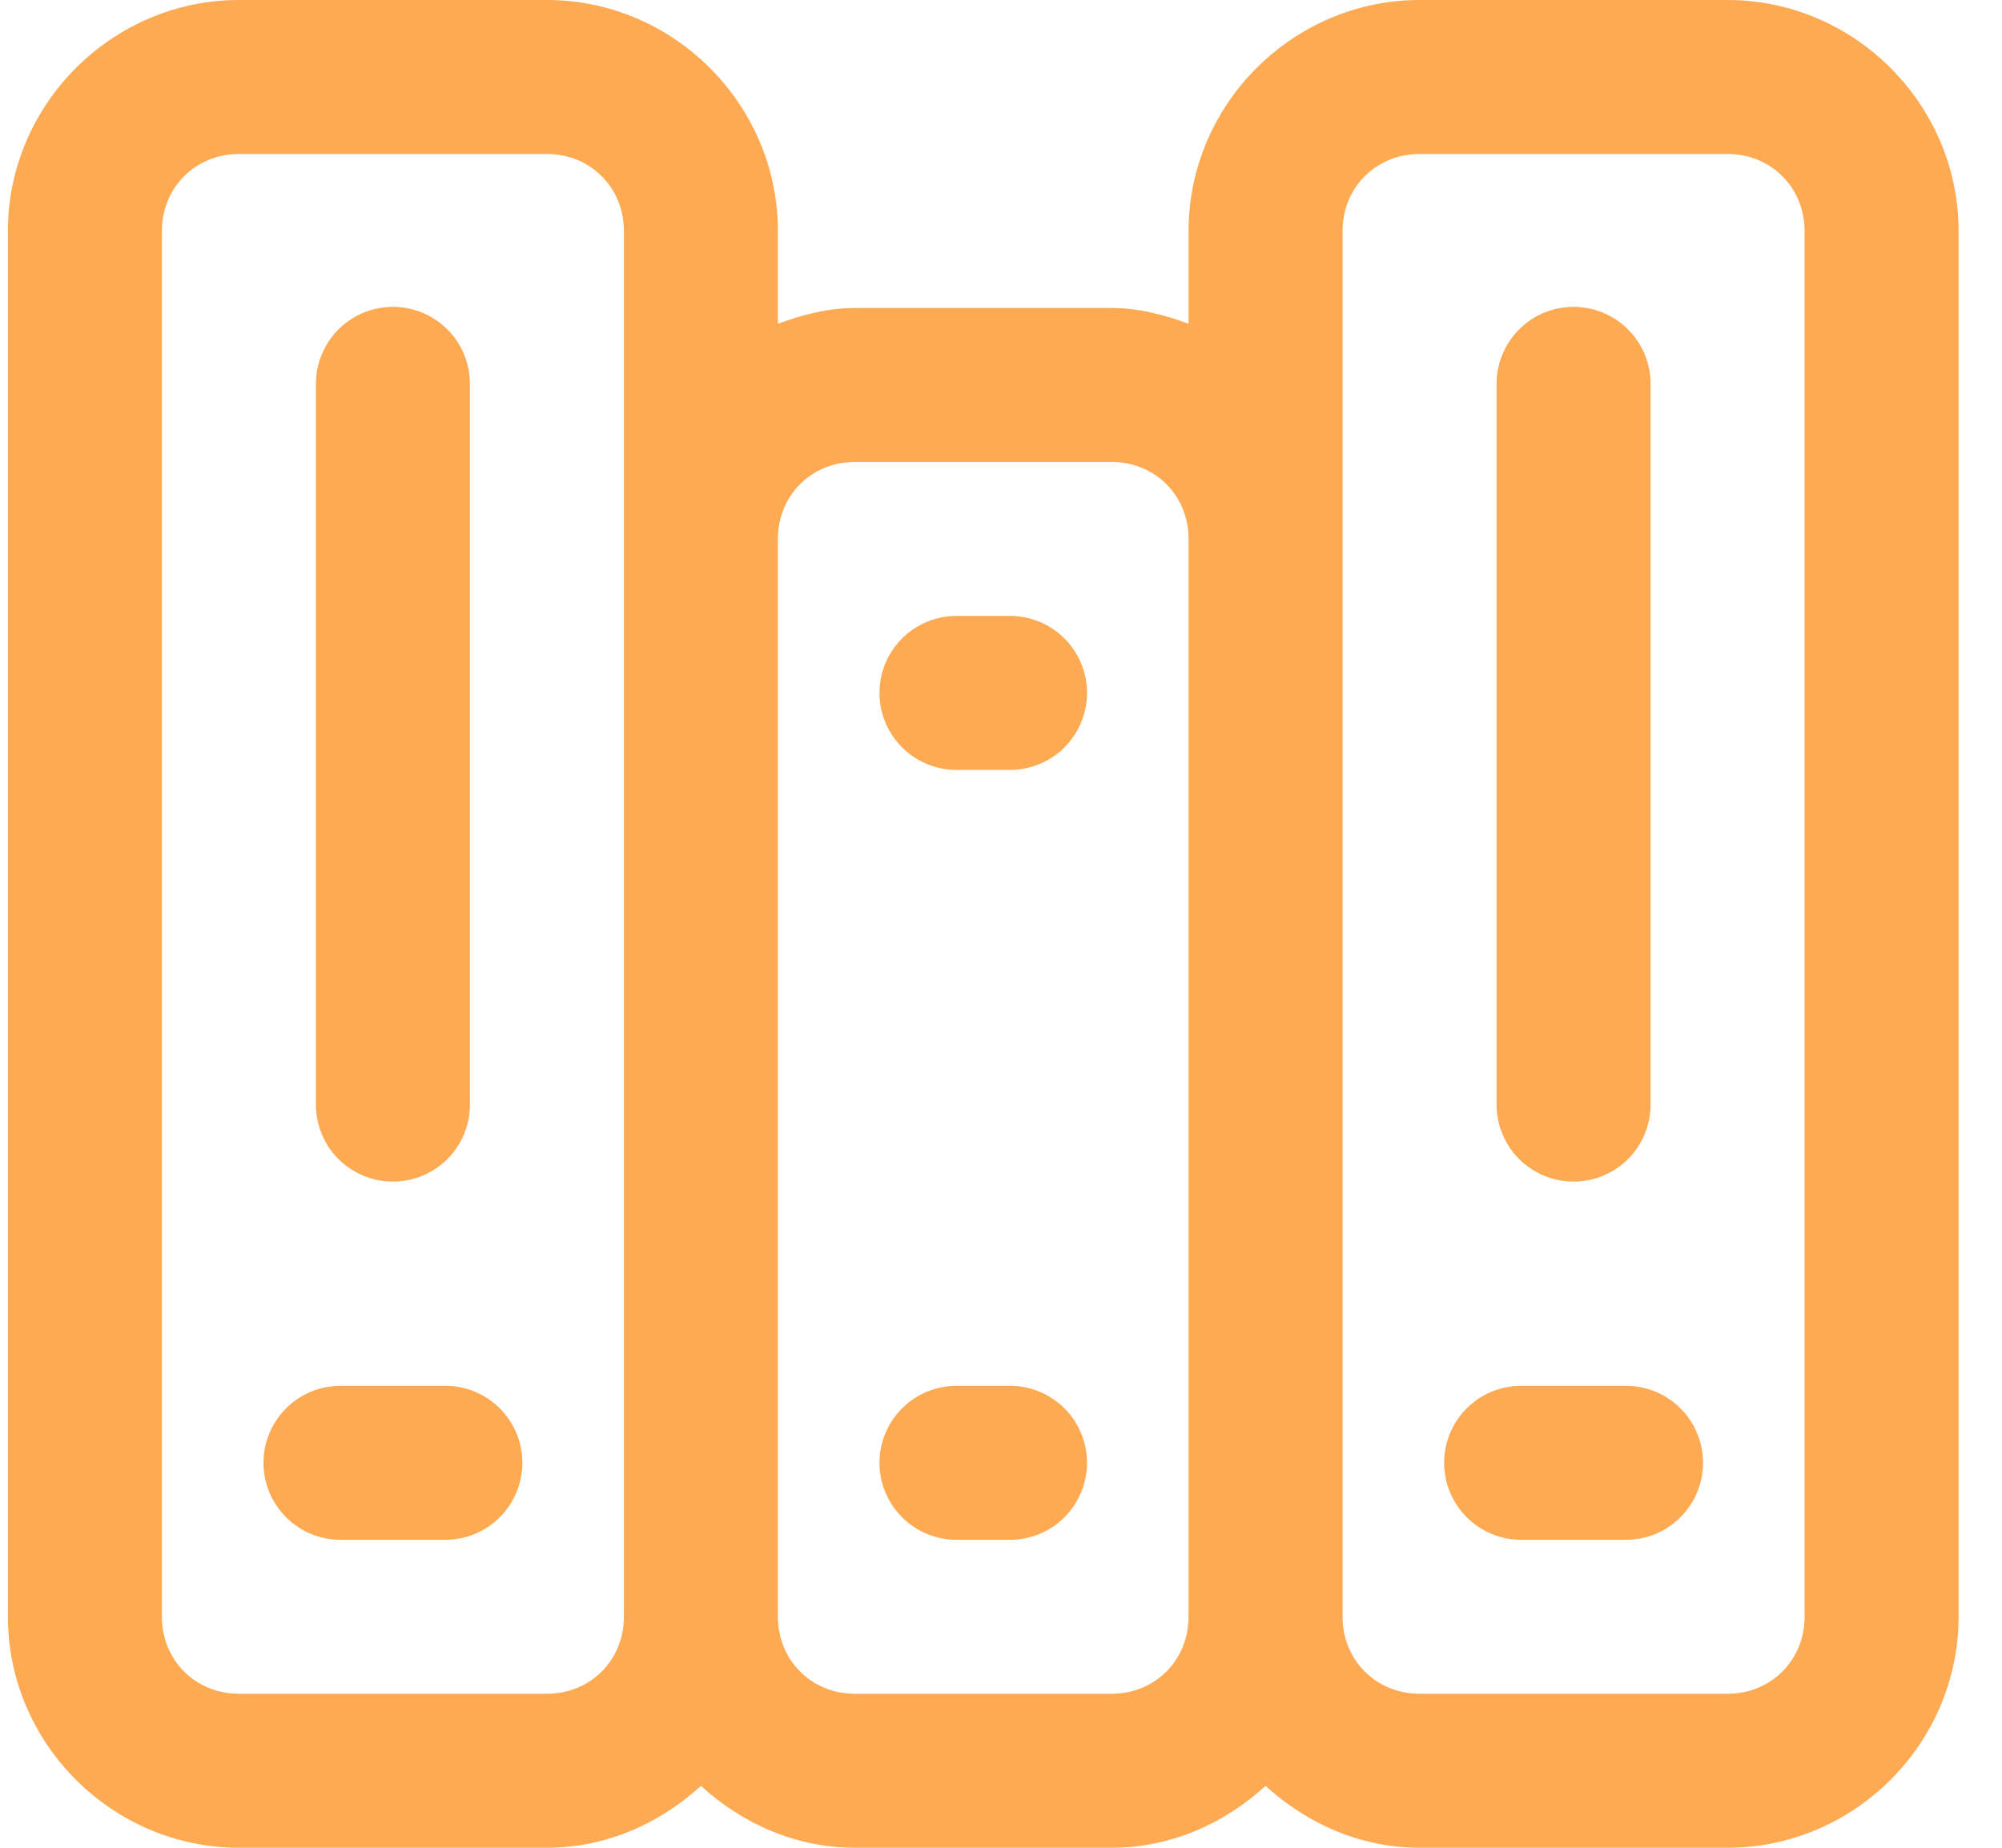 <svg width="39" height="36" viewBox="0 0 39 36" fill="none" xmlns="http://www.w3.org/2000/svg">
<g clip-path="url(#clip0_735_5759)">
<path d="M4.654 0C2.187 0 0.154 2.033 0.154 4.5V31.5C0.154 33.968 2.187 36 4.654 36H10.654C11.812 36 12.853 35.525 13.654 34.795C14.456 35.525 15.496 36 16.654 36H21.654C22.812 36 23.853 35.525 24.654 34.795C25.456 35.525 26.496 36 27.654 36H33.654C36.122 36 38.154 33.968 38.154 31.5V4.5C38.154 2.033 36.122 0 33.654 0H27.654C25.187 0 23.154 2.033 23.154 4.5V6.307C22.68 6.135 22.185 6 21.654 6H16.654C16.124 6 15.629 6.135 15.154 6.307V4.5C15.154 2.033 13.122 0 10.654 0H4.654ZM4.654 3H10.654C11.501 3 12.154 3.654 12.154 4.5V10.5V31.5C12.154 32.346 11.501 33 10.654 33H4.654C3.808 33 3.154 32.346 3.154 31.5V4.5C3.154 3.654 3.808 3 4.654 3ZM27.654 3H33.654C34.501 3 35.154 3.654 35.154 4.5V31.5C35.154 32.346 34.501 33 33.654 33H27.654C26.808 33 26.154 32.346 26.154 31.5V10.5V4.5C26.154 3.654 26.808 3 27.654 3ZM7.631 5.979C7.233 5.985 6.855 6.148 6.578 6.434C6.301 6.719 6.149 7.103 6.154 7.5V21.5C6.151 21.699 6.188 21.896 6.262 22.081C6.336 22.265 6.446 22.433 6.586 22.575C6.726 22.716 6.892 22.828 7.075 22.905C7.259 22.982 7.456 23.021 7.654 23.021C7.853 23.021 8.05 22.982 8.233 22.905C8.417 22.828 8.583 22.716 8.723 22.575C8.862 22.433 8.972 22.265 9.046 22.081C9.12 21.896 9.157 21.699 9.154 21.5V7.5C9.157 7.299 9.12 7.1 9.044 6.914C8.969 6.728 8.856 6.559 8.714 6.417C8.572 6.275 8.403 6.163 8.217 6.088C8.031 6.013 7.832 5.975 7.631 5.979ZM30.631 5.979C30.233 5.985 29.855 6.148 29.578 6.434C29.301 6.719 29.149 7.103 29.154 7.5V21.5C29.151 21.699 29.188 21.896 29.262 22.081C29.337 22.265 29.447 22.433 29.586 22.575C29.726 22.716 29.892 22.828 30.075 22.905C30.259 22.982 30.456 23.021 30.654 23.021C30.853 23.021 31.05 22.982 31.233 22.905C31.417 22.828 31.583 22.716 31.723 22.575C31.862 22.433 31.972 22.265 32.046 22.081C32.12 21.896 32.157 21.699 32.154 21.5V7.5C32.157 7.299 32.12 7.1 32.044 6.914C31.969 6.728 31.857 6.559 31.714 6.417C31.572 6.275 31.403 6.163 31.217 6.088C31.031 6.013 30.832 5.975 30.631 5.979ZM16.654 9H21.654C22.501 9 23.154 9.653 23.154 10.5V31.5C23.154 32.346 22.501 33 21.654 33H16.654C15.808 33 15.154 32.346 15.154 31.5V10.5C15.154 9.653 15.808 9 16.654 9ZM18.654 12C18.456 11.997 18.258 12.034 18.074 12.108C17.889 12.182 17.721 12.292 17.58 12.432C17.438 12.571 17.326 12.738 17.249 12.921C17.172 13.104 17.133 13.301 17.133 13.5C17.133 13.699 17.172 13.896 17.249 14.079C17.326 14.262 17.438 14.429 17.58 14.568C17.721 14.708 17.889 14.818 18.074 14.892C18.258 14.966 18.456 15.003 18.654 15H19.654C19.853 15.003 20.05 14.966 20.235 14.892C20.419 14.818 20.587 14.708 20.729 14.568C20.87 14.429 20.983 14.262 21.059 14.079C21.136 13.896 21.176 13.699 21.176 13.5C21.176 13.301 21.136 13.104 21.059 12.921C20.983 12.738 20.87 12.571 20.729 12.432C20.587 12.292 20.419 12.182 20.235 12.108C20.05 12.034 19.853 11.997 19.654 12H18.654ZM6.654 27C6.456 26.997 6.258 27.034 6.074 27.108C5.889 27.182 5.721 27.292 5.58 27.432C5.438 27.571 5.326 27.738 5.249 27.921C5.172 28.104 5.133 28.301 5.133 28.5C5.133 28.699 5.172 28.896 5.249 29.079C5.326 29.262 5.438 29.429 5.58 29.568C5.721 29.708 5.889 29.818 6.074 29.892C6.258 29.966 6.456 30.003 6.654 30H8.654C8.853 30.003 9.05 29.966 9.235 29.892C9.419 29.818 9.587 29.708 9.729 29.568C9.87 29.429 9.983 29.262 10.059 29.079C10.136 28.896 10.176 28.699 10.176 28.5C10.176 28.301 10.136 28.104 10.059 27.921C9.983 27.738 9.87 27.571 9.729 27.432C9.587 27.292 9.419 27.182 9.235 27.108C9.05 27.034 8.853 26.997 8.654 27H6.654ZM18.654 27C18.456 26.997 18.258 27.034 18.074 27.108C17.889 27.182 17.721 27.292 17.58 27.432C17.438 27.571 17.326 27.738 17.249 27.921C17.172 28.104 17.133 28.301 17.133 28.5C17.133 28.699 17.172 28.896 17.249 29.079C17.326 29.262 17.438 29.429 17.58 29.568C17.721 29.708 17.889 29.818 18.074 29.892C18.258 29.966 18.456 30.003 18.654 30H19.654C19.853 30.003 20.05 29.966 20.235 29.892C20.419 29.818 20.587 29.708 20.729 29.568C20.87 29.429 20.983 29.262 21.059 29.079C21.136 28.896 21.176 28.699 21.176 28.5C21.176 28.301 21.136 28.104 21.059 27.921C20.983 27.738 20.87 27.571 20.729 27.432C20.587 27.292 20.419 27.182 20.235 27.108C20.05 27.034 19.853 26.997 19.654 27H18.654ZM29.654 27C29.456 26.997 29.258 27.034 29.074 27.108C28.889 27.182 28.721 27.292 28.58 27.432C28.438 27.571 28.326 27.738 28.249 27.921C28.172 28.104 28.133 28.301 28.133 28.5C28.133 28.699 28.172 28.896 28.249 29.079C28.326 29.262 28.438 29.429 28.58 29.568C28.721 29.708 28.889 29.818 29.074 29.892C29.258 29.966 29.456 30.003 29.654 30H31.654C31.853 30.003 32.05 29.966 32.235 29.892C32.419 29.818 32.587 29.708 32.729 29.568C32.87 29.429 32.983 29.262 33.059 29.079C33.136 28.896 33.176 28.699 33.176 28.5C33.176 28.301 33.136 28.104 33.059 27.921C32.983 27.738 32.87 27.571 32.729 27.432C32.587 27.292 32.419 27.182 32.235 27.108C32.05 27.034 31.853 26.997 31.654 27H29.654Z" fill="#FEAA53"/>
</g>
<defs>
<clipPath id="clip0_735_5759">
<rect width="39" height="36" fill="white"/>
</clipPath>
</defs>
</svg>
